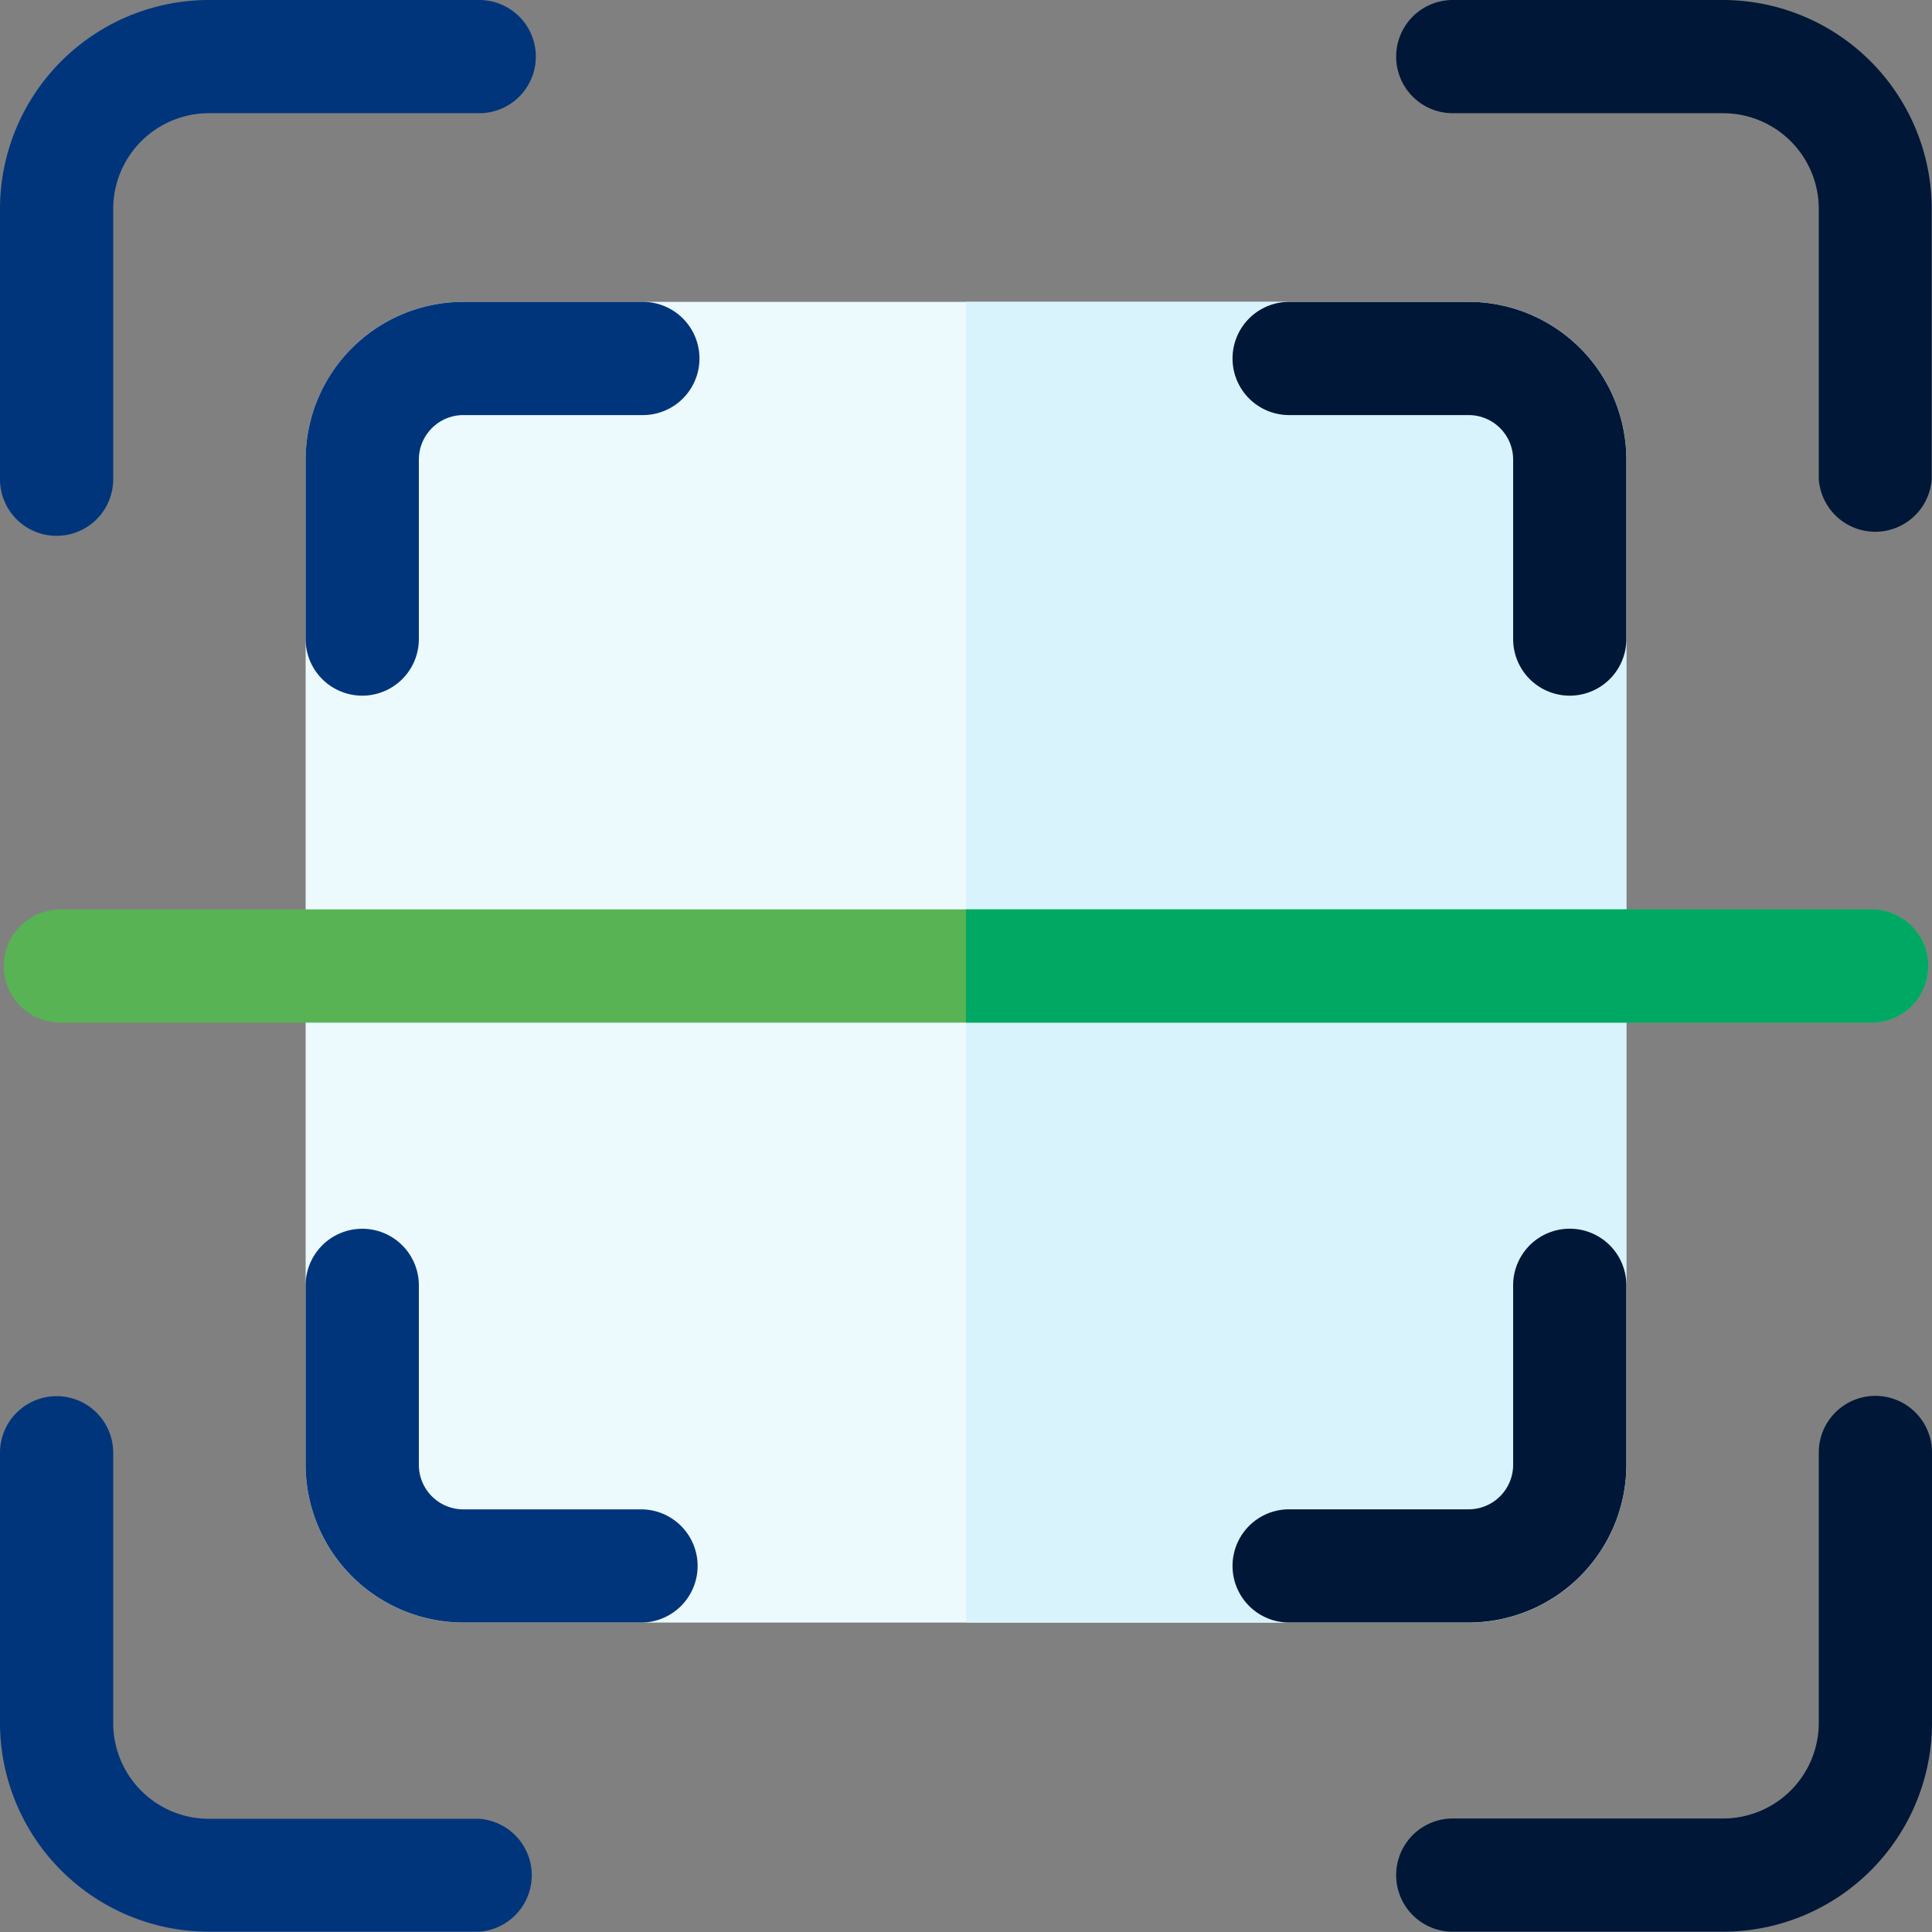<svg xmlns="http://www.w3.org/2000/svg" id="qr-code" width="32.8" height="32.8" viewBox="0 0 32.8 32.8">
    <rect x="0" y="0" width="32.8" height="32.8" fill="#808080" stroke="none"/>
    <defs>
        <style>
            .cls-5{fill:#001737}.cls-6{fill:#00357b}
        </style>
    </defs>
    <path id="Path_1710" fill="#ecf9fd" d="M103.422 82.677v17.068a2.679 2.679 0 0 1-2.677 2.677H83.677A2.679 2.679 0 0 1 81 99.745V82.677A2.679 2.679 0 0 1 83.677 80h17.069a2.679 2.679 0 0 1 2.676 2.677z" data-name="Path 1710" transform="translate(-75.811 -74.875)"/>
    <path id="Path_1711" fill="#d9f3fc" d="M267.211 82.677v17.068a2.679 2.679 0 0 1-2.677 2.677H256V80h8.534a2.679 2.679 0 0 1 2.677 2.677z" data-name="Path 1711" transform="translate(-239.6 -74.875)"/>
    <path id="Path_1712" fill="#58b354" d="M32.818 242.922H2.068a.961.961 0 0 1 0-1.922h30.75a.961.961 0 0 1 0 1.922z" data-name="Path 1712" transform="translate(-1.043 -225.561)"/>
    <path id="Path_1713" fill="#00a963" d="M271.375 242.922H256V241h15.375a.961.961 0 0 1 0 1.922z" data-name="Path 1713" transform="translate(-239.6 -225.561)"/>
    <path id="Path_1714" d="M377.283 8.136V3.545a1.625 1.625 0 0 0-1.623-1.623h-4.591a.961.961 0 0 1 0-1.922h4.591a3.549 3.549 0 0 1 3.54 3.545v4.591a.961.961 0 0 1-1.917 0z" class="cls-5" data-name="Path 1714" transform="translate(-346.405)"/>
    <path id="Path_1715" d="M375.66 379.2h-4.591a.961.961 0 0 1 0-1.922h4.591a1.625 1.625 0 0 0 1.623-1.623v-4.591a.961.961 0 0 1 1.922 0v4.591a3.549 3.549 0 0 1-3.545 3.545z" class="cls-5" data-name="Path 1715" transform="translate(-346.405 -346.405)"/>
    <path id="Path_1716" d="M0 8.136V3.545A3.549 3.549 0 0 1 3.545 0h4.591a.961.961 0 0 1 0 1.922H3.545a1.625 1.625 0 0 0-1.623 1.623v4.591a.961.961 0 0 1-1.922 0z" class="cls-6" data-name="Path 1716"/>
    <path id="Path_1717" d="M8.136 379.2H3.545A3.549 3.549 0 0 1 0 375.66v-4.591a.961.961 0 0 1 1.922 0v4.591a1.625 1.625 0 0 0 1.623 1.623h4.591a.961.961 0 0 1 0 1.917z" class="cls-6" data-name="Path 1717" transform="translate(0 -346.405)"/>
    <path id="Path_1718" d="M330.76 332.437h-3.048a.961.961 0 0 1 0-1.922h3.048a.756.756 0 0 0 .755-.755v-3.048a.961.961 0 0 1 1.922 0v3.048a2.68 2.68 0 0 1-2.677 2.677z" class="cls-5" data-name="Path 1718" transform="translate(-305.826 -304.891)"/>
    <path id="Path_1719" d="M331.515 85.724v-3.047a.756.756 0 0 0-.755-.755h-3.048a.961.961 0 0 1 0-1.922h3.048a2.68 2.68 0 0 1 2.677 2.677v3.048a.961.961 0 0 1-1.922-.001z" class="cls-5" data-name="Path 1719" transform="translate(-305.826 -74.875)"/>
    <g id="Group_1158" data-name="Group 1158" transform="translate(5.189 5.125)">
        <path id="Path_1720" d="M81 85.724v-3.047A2.68 2.68 0 0 1 83.677 80h3.048a.961.961 0 0 1 0 1.922h-3.048a.756.756 0 0 0-.755.755v3.048A.961.961 0 0 1 81 85.724z" class="cls-6" data-name="Path 1720" transform="translate(-81 -80)"/>
        <path id="Path_1721" d="M86.724 332.437h-3.047A2.68 2.68 0 0 1 81 329.761v-3.048a.961.961 0 0 1 1.922 0v3.048a.756.756 0 0 0 .755.755h3.048a.961.961 0 0 1-.001 1.921z" class="cls-6" data-name="Path 1721" transform="translate(-81 -310.016)"/>
    </g>
</svg>
